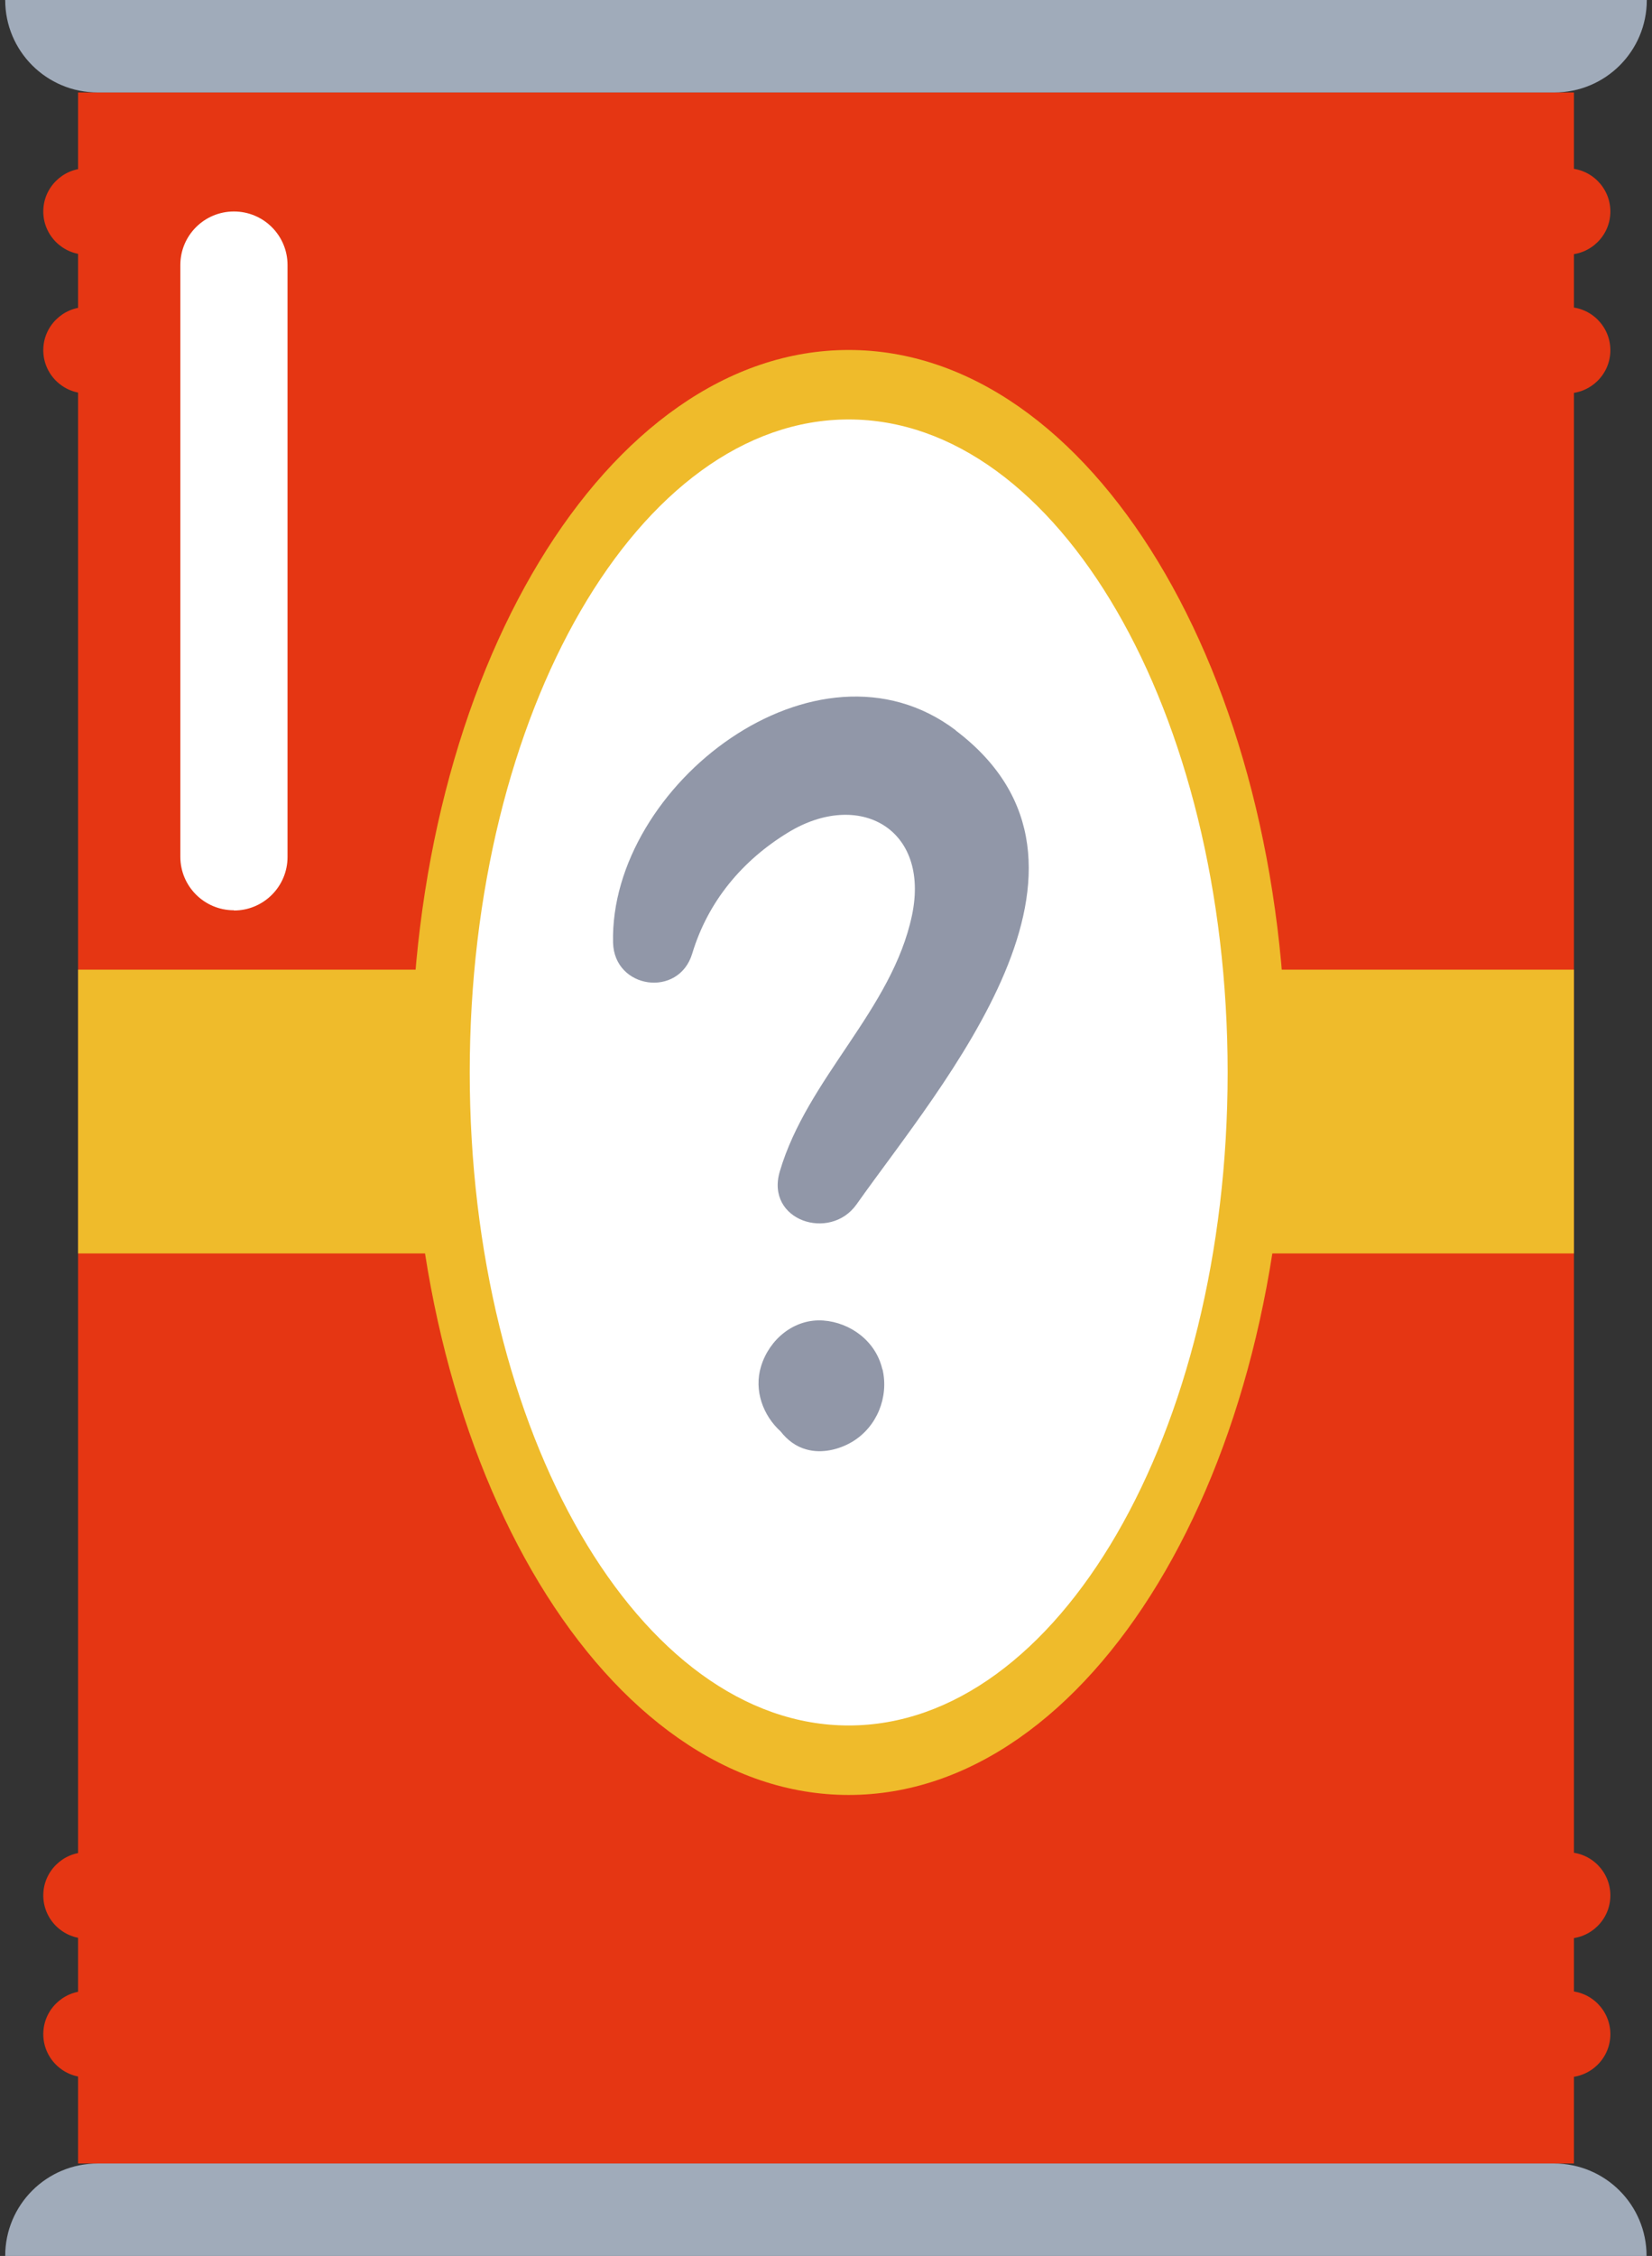 <svg width="159" height="217" viewBox="0 0 159 217" fill="none" xmlns="http://www.w3.org/2000/svg">
<rect x="0" y="0" width="159" height="217" fill="#333333" stroke="none"/>
<g clip-path="url(#clip0_16_2018)">
<path d="M151.486 8.896H7.514V208.104H151.486V8.896Z" fill="#E53613"/>
<path d="M149.563 8.896H9.415C4.482 8.896 0.5 4.922 0.5 0H158.5C158.5 4.922 154.518 8.896 149.585 8.896H149.563Z" fill="#A0ABBA"/>
<path d="M9.415 208.104H149.563C154.495 208.104 158.477 212.078 158.477 217H0.5C0.5 212.078 4.482 208.104 9.415 208.104Z" fill="#A0ABBA"/>
<path d="M150.83 24.497H8.329C6.021 24.497 4.166 22.623 4.166 20.343C4.166 18.04 6.044 16.189 8.329 16.189H150.83C153.138 16.189 154.993 18.063 154.993 20.343C154.993 22.646 153.115 24.497 150.83 24.497Z" fill="#E53613"/>
<path d="M150.83 37.841H8.329C6.021 37.841 4.166 35.967 4.166 33.687C4.166 31.384 6.044 29.532 8.329 29.532H150.83C153.138 29.532 154.993 31.406 154.993 33.687C154.993 35.99 153.115 37.841 150.83 37.841Z" fill="#E53613"/>
<path d="M150.83 186.474H8.329C6.021 186.474 4.166 184.6 4.166 182.32C4.166 180.017 6.044 178.165 8.329 178.165H150.83C153.138 178.165 154.993 180.039 154.993 182.32C154.993 184.623 153.115 186.474 150.83 186.474Z" fill="#E53613"/>
<path d="M150.83 199.818H8.329C6.021 199.818 4.166 197.944 4.166 195.664C4.166 193.361 6.044 191.509 8.329 191.509H150.83C153.138 191.509 154.993 193.383 154.993 195.664C154.993 197.966 153.115 199.818 150.83 199.818Z" fill="#E53613"/>
<path d="M22.515 87.559C19.665 87.559 17.357 85.256 17.357 82.411V25.491C17.357 22.646 19.665 20.343 22.515 20.343C25.366 20.343 27.674 22.646 27.674 25.491V82.433C27.674 85.278 25.366 87.581 22.515 87.581V87.559Z" fill="white"/>
<path d="M151.486 93.271H7.514V120.568H151.486V93.271Z" fill="#EFBB2B"/>
<path d="M81.683 172.656C104.939 172.656 123.791 141.542 123.791 103.16C123.791 64.779 104.939 33.664 81.683 33.664C58.428 33.664 39.576 64.779 39.576 103.16C39.576 141.542 58.428 172.656 81.683 172.656Z" fill="#EFBB2B"/>
<path d="M81.683 165.973C101.827 165.973 118.157 137.851 118.157 103.16C118.157 68.47 101.827 40.347 81.683 40.347C61.54 40.347 45.21 68.47 45.21 103.16C45.21 137.851 61.54 165.973 81.683 165.973Z" fill="white"/>
<path d="M91.98 70.24C78.622 60.139 58.65 75.528 59.005 90.67C59.117 95.141 65.338 96.016 66.627 91.716C68.141 86.713 71.429 82.776 75.857 80.075C82.657 75.928 89.532 79.675 87.776 88.045C85.852 97.157 77.706 103.682 75.053 112.679C73.652 117.416 79.892 119.432 82.433 115.856C90.635 104.252 109.093 83.213 91.98 70.259V70.24Z" fill="#9197A8"/>
<path d="M84.924 131.718C84.307 129.016 81.86 127.209 79.226 127.019C76.442 126.829 74.05 128.807 73.247 131.432C72.537 133.753 73.453 136.169 75.134 137.691C75.769 138.509 76.61 139.155 77.619 139.422C79.095 139.84 80.776 139.441 82.065 138.661C84.401 137.234 85.559 134.4 84.942 131.718H84.924Z" fill="#9197A8"/>
</g>
<defs>
<clipPath id="clip0_16_2018">
<rect width="158" height="217" fill="white" transform="translate(0.5)"/>
</clipPath>
</defs>
</svg>
